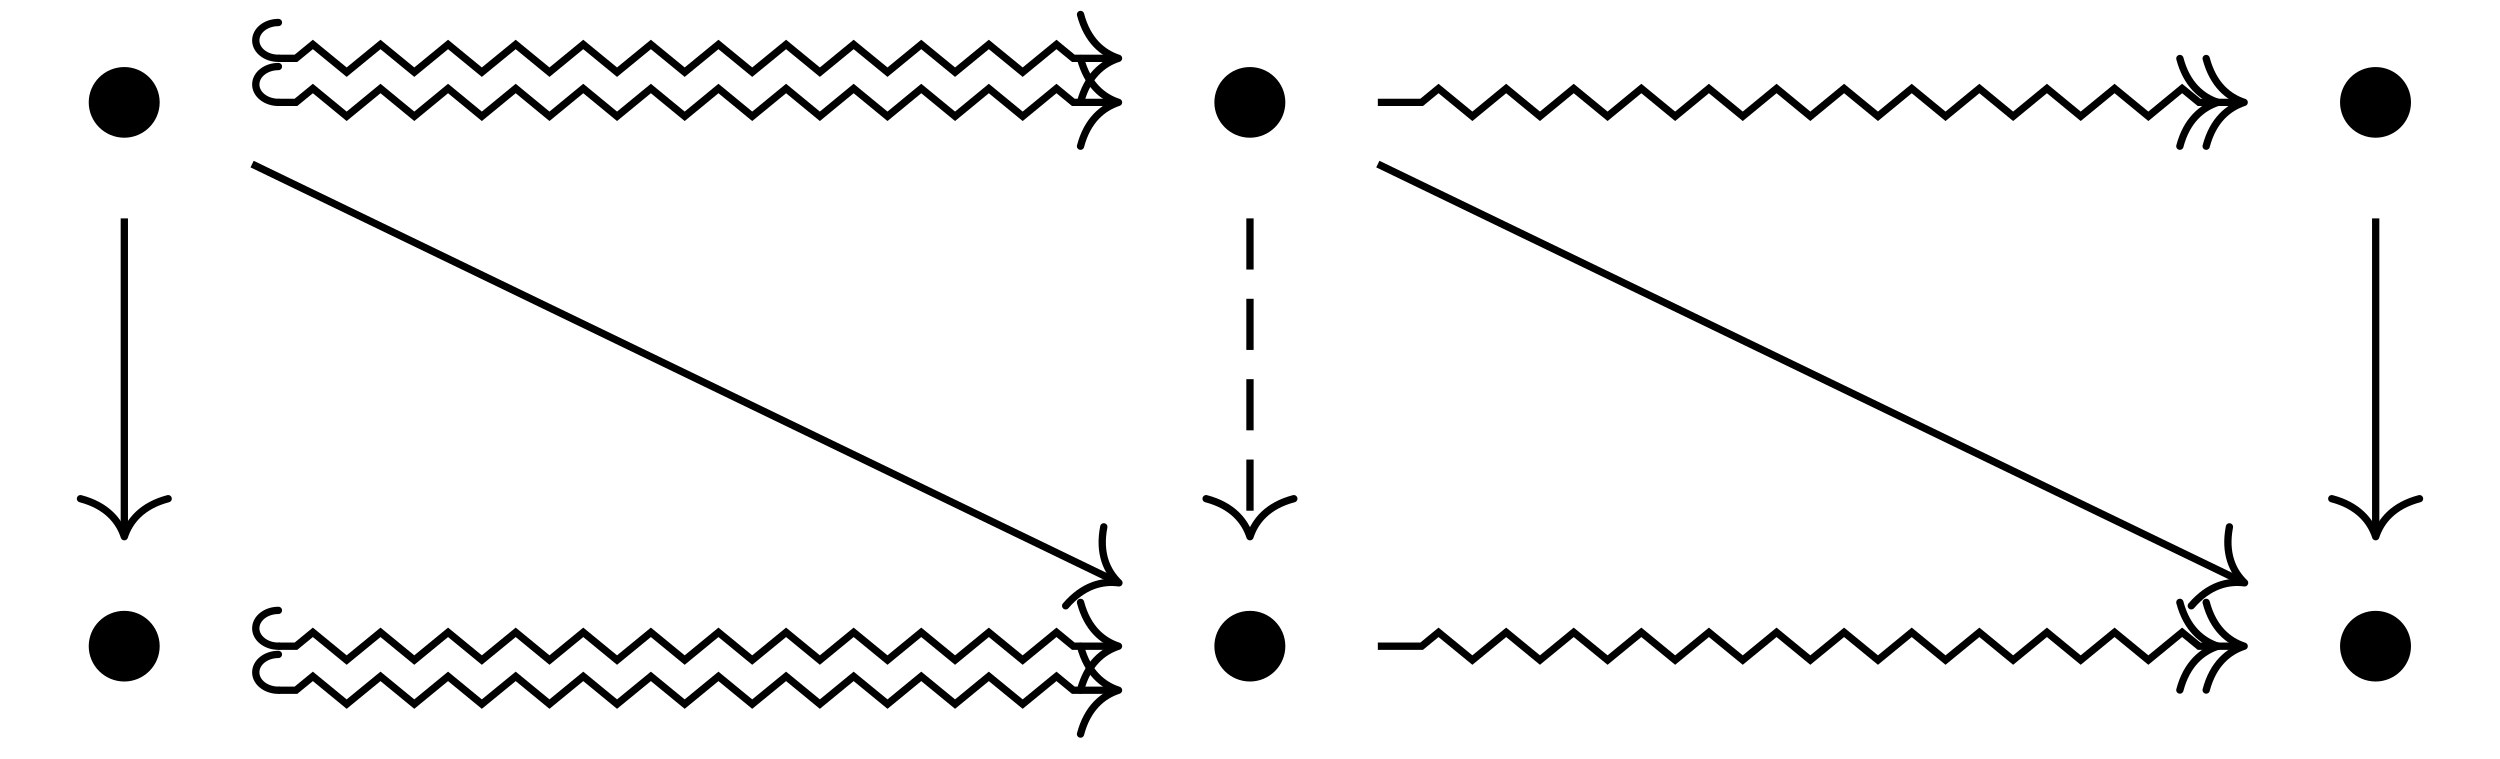 <?xml version="1.0" encoding="UTF-8"?>
<svg xmlns="http://www.w3.org/2000/svg" xmlns:xlink="http://www.w3.org/1999/xlink" width="143.675pt" height="43.604pt" viewBox="0 0 143.675 43.604" version="1.1">
<defs>
<g>
<symbol overflow="visible" id="glyph0-0">
<path style="stroke:none;" d=""/>
</symbol>
<symbol overflow="visible" id="glyph0-1">
<path style="stroke:none;" d="M 4.656 -2.625 C 4.656 -3.75 3.734 -4.656 2.625 -4.656 C 1.484 -4.656 0.578 -3.734 0.578 -2.625 C 0.578 -1.516 1.484 -0.594 2.625 -0.594 C 3.734 -0.594 4.656 -1.5 4.656 -2.625 Z M 4.656 -2.625 "/>
</symbol>
</g>
<clipPath id="clip1">
  <path d="M 10 30 L 71 30 L 71 43.605 L 10 43.605 Z M 10 30 "/>
</clipPath>
<clipPath id="clip2">
  <path d="M 8 29 L 22 29 L 22 43.605 L 8 43.605 Z M 8 29 "/>
</clipPath>
<clipPath id="clip3">
  <path d="M 10 32 L 71 32 L 71 43.605 L 10 43.605 Z M 10 32 "/>
</clipPath>
<clipPath id="clip4">
  <path d="M 8 31 L 22 31 L 22 43.605 L 8 43.605 Z M 8 31 "/>
</clipPath>
<clipPath id="clip5">
  <path d="M 73 30 L 135 30 L 135 43.605 L 73 43.605 Z M 73 30 "/>
</clipPath>
</defs>
<g id="surface1">
<g style="fill:rgb(0%,0%,0%);fill-opacity:1;">
  <use xlink:href="#glyph0-1" x="4.521" y="8.509"/>
</g>
<g style="fill:rgb(0%,0%,0%);fill-opacity:1;">
  <use xlink:href="#glyph0-1" x="69.212" y="8.509"/>
</g>
<g style="fill:rgb(0%,0%,0%);fill-opacity:1;">
  <use xlink:href="#glyph0-1" x="133.904" y="8.509"/>
</g>
<g style="fill:rgb(0%,0%,0%);fill-opacity:1;">
  <use xlink:href="#glyph0-1" x="4.521" y="39.761"/>
</g>
<g style="fill:rgb(0%,0%,0%);fill-opacity:1;">
  <use xlink:href="#glyph0-1" x="69.212" y="39.761"/>
</g>
<g style="fill:rgb(0%,0%,0%);fill-opacity:1;">
  <use xlink:href="#glyph0-1" x="133.904" y="39.761"/>
</g>
<path style="fill:none;stroke-width:0.42;stroke-linecap:butt;stroke-linejoin:miter;stroke:rgb(0%,0%,0%);stroke-opacity:1;stroke-miterlimit:10;" d="M -55.837 15.919 L -54.829 15.919 L -53.857 16.716 L -51.915 15.118 L -49.97 16.716 L -48.028 15.118 L -46.087 16.716 L -44.146 15.118 L -42.2 16.716 L -40.259 15.118 L -38.317 16.716 L -36.376 15.118 L -34.431 16.716 L -32.489 15.118 L -30.548 16.716 L -28.607 15.118 L -26.661 16.716 L -24.72 15.118 L -22.778 16.716 L -20.833 15.118 L -18.892 16.716 L -16.95 15.118 L -15.009 16.716 L -13.064 15.118 L -11.122 16.716 L -10.153 15.919 L -7.767 15.919 " transform="matrix(1,0,0,-1,71.837,21.802)"/>
<path style="fill:none;stroke-width:0.42;stroke-linecap:round;stroke-linejoin:miter;stroke:rgb(0%,0%,0%);stroke-opacity:1;stroke-miterlimit:10;" d="M 0.002 2.06 C 0.72 2.06 1.303 1.599 1.303 1.029 C 1.303 0.462 0.72 0.001 0.002 0.001 " transform="matrix(-1,0,0,-1,16.002,5.884)"/>
<path style="fill:none;stroke-width:0.42;stroke-linecap:round;stroke-linejoin:round;stroke:rgb(0%,0%,0%);stroke-opacity:1;stroke-miterlimit:10;" d="M -2.184 2.521 C -1.786 1.009 -0.895 0.294 -0.001 0.001 C -0.895 -0.296 -1.786 -1.007 -2.184 -2.518 " transform="matrix(1,0,0,-1,64.282,5.884)"/>
<path style="fill:none;stroke-width:0.42;stroke-linecap:butt;stroke-linejoin:miter;stroke:rgb(0%,0%,0%);stroke-opacity:1;stroke-miterlimit:10;" d="M -55.837 18.45 L -54.829 18.45 L -53.857 19.247 L -51.915 17.654 L -49.97 19.247 L -48.028 17.654 L -46.087 19.247 L -44.146 17.654 L -42.2 19.247 L -40.259 17.654 L -38.317 19.247 L -36.376 17.654 L -34.431 19.247 L -32.489 17.654 L -30.548 19.247 L -28.607 17.654 L -26.661 19.247 L -24.72 17.654 L -22.778 19.247 L -20.833 17.654 L -18.892 19.247 L -16.95 17.654 L -15.009 19.247 L -13.064 17.654 L -11.122 19.247 L -10.153 18.45 L -7.767 18.45 " transform="matrix(1,0,0,-1,71.837,21.802)"/>
<path style="fill:none;stroke-width:0.42;stroke-linecap:round;stroke-linejoin:miter;stroke:rgb(0%,0%,0%);stroke-opacity:1;stroke-miterlimit:10;" d="M 0.002 2.059 C 0.72 2.059 1.303 1.598 1.303 1.028 C 1.303 0.462 0.72 0.001 0.002 0.001 " transform="matrix(-1,0,0,-1,16.002,3.352)"/>
<path style="fill:none;stroke-width:0.42;stroke-linecap:round;stroke-linejoin:round;stroke:rgb(0%,0%,0%);stroke-opacity:1;stroke-miterlimit:10;" d="M -2.184 2.52 C -1.786 1.009 -0.895 0.294 -0.001 0.001 C -0.895 -0.292 -1.786 -1.007 -2.184 -2.519 " transform="matrix(1,0,0,-1,64.282,3.352)"/>
<path style="fill:none;stroke-width:0.42;stroke-linecap:butt;stroke-linejoin:miter;stroke:rgb(0%,0%,0%);stroke-opacity:1;stroke-miterlimit:10;" d="M -64.692 9.251 L -64.692 -8.831 " transform="matrix(1,0,0,-1,71.837,21.802)"/>
<path style="fill:none;stroke-width:0.42;stroke-linecap:round;stroke-linejoin:round;stroke:rgb(0%,0%,0%);stroke-opacity:1;stroke-miterlimit:10;" d="M -2.183 2.519 C -1.784 1.008 -0.898 0.293 0.001 -0 C -0.898 -0.293 -1.784 -1.008 -2.183 -2.52 " transform="matrix(0,1,1,0,7.145,30.843)"/>
<path style="fill:none;stroke-width:0.42;stroke-linecap:butt;stroke-linejoin:miter;stroke:rgb(0%,0%,0%);stroke-opacity:1;stroke-miterlimit:10;" d="M -57.349 12.372 L -7.724 -11.604 " transform="matrix(1,0,0,-1,71.837,21.802)"/>
<path style="fill:none;stroke-width:0.42;stroke-linecap:round;stroke-linejoin:round;stroke:rgb(0%,0%,0%);stroke-opacity:1;stroke-miterlimit:10;" d="M -2.184 2.522 C -1.787 1.009 -0.895 0.294 0.001 0.002 C -0.898 -0.293 -1.784 -1.008 -2.182 -2.519 " transform="matrix(0.9,0.435,0.435,-0.9,64.303,33.498)"/>
<path style="fill:none;stroke-width:0.42;stroke-linecap:butt;stroke-linejoin:miter;stroke:rgb(0%,0%,0%);stroke-opacity:1;stroke-miterlimit:10;" d="M 7.347 15.919 L 9.866 15.919 L 10.835 16.716 L 12.78 15.118 L 14.722 16.716 L 16.663 15.118 L 18.604 16.716 L 20.55 15.118 L 22.491 16.716 L 24.433 15.118 L 26.374 16.716 L 28.319 15.118 L 30.261 16.716 L 32.202 15.118 L 34.143 16.716 L 36.089 15.118 L 38.03 16.716 L 39.972 15.118 L 41.917 16.716 L 43.858 15.118 L 45.8 16.716 L 47.741 15.118 L 49.686 16.716 L 51.628 15.118 L 53.569 16.716 L 54.542 15.919 L 56.929 15.919 " transform="matrix(1,0,0,-1,71.837,21.802)"/>
<path style="fill:none;stroke-width:0.42;stroke-linecap:round;stroke-linejoin:round;stroke:rgb(0%,0%,0%);stroke-opacity:1;stroke-miterlimit:10;" d="M -2.185 2.521 C -1.787 1.009 -0.896 0.294 -0.001 0.001 C -0.896 -0.296 -1.787 -1.007 -2.185 -2.518 " transform="matrix(1,0,0,-1,127.462,5.884)"/>
<path style="fill:none;stroke-width:0.42;stroke-linecap:round;stroke-linejoin:round;stroke:rgb(0%,0%,0%);stroke-opacity:1;stroke-miterlimit:10;" d="M -2.185 2.521 C -1.787 1.009 -0.896 0.294 -0.002 0.001 C -0.896 -0.296 -1.787 -1.007 -2.185 -2.518 " transform="matrix(1,0,0,-1,128.974,5.884)"/>
<path style="fill:none;stroke-width:0.42;stroke-linecap:butt;stroke-linejoin:miter;stroke:rgb(0%,0%,0%);stroke-opacity:1;stroke-dasharray:2.94,1.68;stroke-miterlimit:10;" d="M -0.001 9.251 L -0.001 -8.831 " transform="matrix(1,0,0,-1,71.837,21.802)"/>
<path style="fill:none;stroke-width:0.42;stroke-linecap:round;stroke-linejoin:round;stroke:rgb(0%,0%,0%);stroke-opacity:1;stroke-miterlimit:10;" d="M -2.183 2.518 C -1.784 1.007 -0.898 0.296 0.001 -0.001 C -0.898 -0.294 -1.784 -1.009 -2.183 -2.521 " transform="matrix(0,1,1,0,71.837,30.843)"/>
<path style="fill:none;stroke-width:0.42;stroke-linecap:butt;stroke-linejoin:miter;stroke:rgb(0%,0%,0%);stroke-opacity:1;stroke-miterlimit:10;" d="M 7.347 12.372 L 56.968 -11.604 " transform="matrix(1,0,0,-1,71.837,21.802)"/>
<path style="fill:none;stroke-width:0.42;stroke-linecap:round;stroke-linejoin:round;stroke:rgb(0%,0%,0%);stroke-opacity:1;stroke-miterlimit:10;" d="M -2.185 2.521 C -1.784 1.01 -0.896 0.294 0 0.002 C -0.895 -0.292 -1.785 -1.008 -2.183 -2.519 " transform="matrix(0.9,0.435,0.435,-0.9,128.995,33.498)"/>
<path style="fill:none;stroke-width:0.42;stroke-linecap:butt;stroke-linejoin:miter;stroke:rgb(0%,0%,0%);stroke-opacity:1;stroke-miterlimit:10;" d="M 64.694 9.251 L 64.694 -8.831 " transform="matrix(1,0,0,-1,71.837,21.802)"/>
<path style="fill:none;stroke-width:0.42;stroke-linecap:round;stroke-linejoin:round;stroke:rgb(0%,0%,0%);stroke-opacity:1;stroke-miterlimit:10;" d="M -2.183 2.521 C -1.784 1.01 -0.898 0.295 0.001 0.002 C -0.898 -0.295 -1.784 -1.01 -2.183 -2.522 " transform="matrix(0,1,1,0,136.529,30.843)"/>
<g clip-path="url(#clip1)" clip-rule="nonzero">
<path style="fill:none;stroke-width:0.42;stroke-linecap:butt;stroke-linejoin:miter;stroke:rgb(0%,0%,0%);stroke-opacity:1;stroke-miterlimit:10;" d="M -55.837 -15.335 L -54.829 -15.335 L -53.857 -14.538 L -51.915 -16.132 L -49.97 -14.538 L -48.028 -16.132 L -46.087 -14.538 L -44.146 -16.132 L -42.2 -14.538 L -40.259 -16.132 L -38.317 -14.538 L -36.376 -16.132 L -34.431 -14.538 L -32.489 -16.132 L -30.548 -14.538 L -28.607 -16.132 L -26.661 -14.538 L -24.72 -16.132 L -22.778 -14.538 L -20.833 -16.132 L -18.892 -14.538 L -16.95 -16.132 L -15.009 -14.538 L -13.064 -16.132 L -11.122 -14.538 L -10.153 -15.335 L -7.767 -15.335 " transform="matrix(1,0,0,-1,71.837,21.802)"/>
</g>
<g clip-path="url(#clip2)" clip-rule="nonzero">
<path style="fill:none;stroke-width:0.42;stroke-linecap:round;stroke-linejoin:miter;stroke:rgb(0%,0%,0%);stroke-opacity:1;stroke-miterlimit:10;" d="M 0.002 2.058 C 0.72 2.058 1.303 1.598 1.303 1.027 C 1.303 0.461 0.72 -0 0.002 -0 " transform="matrix(-1,0,0,-1,16.002,37.137)"/>
</g>
<path style="fill:none;stroke-width:0.42;stroke-linecap:round;stroke-linejoin:round;stroke:rgb(0%,0%,0%);stroke-opacity:1;stroke-miterlimit:10;" d="M -2.184 2.519 C -1.786 1.008 -0.895 0.293 -0.001 -0 C -0.895 -0.293 -1.786 -1.008 -2.184 -2.52 " transform="matrix(1,0,0,-1,64.282,37.137)"/>
<g clip-path="url(#clip3)" clip-rule="nonzero">
<path style="fill:none;stroke-width:0.42;stroke-linecap:butt;stroke-linejoin:miter;stroke:rgb(0%,0%,0%);stroke-opacity:1;stroke-miterlimit:10;" d="M -55.837 -17.866 L -54.829 -17.866 L -53.857 -17.069 L -51.915 -18.663 L -49.97 -17.069 L -48.028 -18.663 L -46.087 -17.069 L -44.146 -18.663 L -42.2 -17.069 L -40.259 -18.663 L -38.317 -17.069 L -36.376 -18.663 L -34.431 -17.069 L -32.489 -18.663 L -30.548 -17.069 L -28.607 -18.663 L -26.661 -17.069 L -24.72 -18.663 L -22.778 -17.069 L -20.833 -18.663 L -18.892 -17.069 L -16.95 -18.663 L -15.009 -17.069 L -13.064 -18.663 L -11.122 -17.069 L -10.153 -17.866 L -7.767 -17.866 " transform="matrix(1,0,0,-1,71.837,21.802)"/>
</g>
<g clip-path="url(#clip4)" clip-rule="nonzero">
<path style="fill:none;stroke-width:0.42;stroke-linecap:round;stroke-linejoin:miter;stroke:rgb(0%,0%,0%);stroke-opacity:1;stroke-miterlimit:10;" d="M 0.002 2.059 C 0.72 2.059 1.303 1.598 1.303 1.028 C 1.303 0.461 0.72 0 0.002 0 " transform="matrix(-1,0,0,-1,16.002,39.668)"/>
</g>
<path style="fill:none;stroke-width:0.42;stroke-linecap:round;stroke-linejoin:round;stroke:rgb(0%,0%,0%);stroke-opacity:1;stroke-miterlimit:10;" d="M -2.184 2.52 C -1.786 1.008 -0.895 0.293 -0.001 0 C -0.895 -0.293 -1.786 -1.007 -2.184 -2.519 " transform="matrix(1,0,0,-1,64.282,39.668)"/>
<g clip-path="url(#clip5)" clip-rule="nonzero">
<path style="fill:none;stroke-width:0.42;stroke-linecap:butt;stroke-linejoin:miter;stroke:rgb(0%,0%,0%);stroke-opacity:1;stroke-miterlimit:10;" d="M 7.347 -15.335 L 9.866 -15.335 L 10.835 -14.538 L 12.78 -16.132 L 14.722 -14.538 L 16.663 -16.132 L 18.604 -14.538 L 20.55 -16.132 L 22.491 -14.538 L 24.433 -16.132 L 26.374 -14.538 L 28.319 -16.132 L 30.261 -14.538 L 32.202 -16.132 L 34.143 -14.538 L 36.089 -16.132 L 38.03 -14.538 L 39.972 -16.132 L 41.917 -14.538 L 43.858 -16.132 L 45.8 -14.538 L 47.741 -16.132 L 49.686 -14.538 L 51.628 -16.132 L 53.569 -14.538 L 54.542 -15.335 L 56.929 -15.335 " transform="matrix(1,0,0,-1,71.837,21.802)"/>
</g>
<path style="fill:none;stroke-width:0.42;stroke-linecap:round;stroke-linejoin:round;stroke:rgb(0%,0%,0%);stroke-opacity:1;stroke-miterlimit:10;" d="M -2.185 2.519 C -1.787 1.008 -0.896 0.293 -0.001 -0 C -0.896 -0.293 -1.787 -1.008 -2.185 -2.52 " transform="matrix(1,0,0,-1,127.462,37.137)"/>
<path style="fill:none;stroke-width:0.42;stroke-linecap:round;stroke-linejoin:round;stroke:rgb(0%,0%,0%);stroke-opacity:1;stroke-miterlimit:10;" d="M -2.185 2.519 C -1.787 1.008 -0.896 0.293 -0.002 -0 C -0.896 -0.293 -1.787 -1.008 -2.185 -2.52 " transform="matrix(1,0,0,-1,128.974,37.137)"/>
</g>
</svg>

